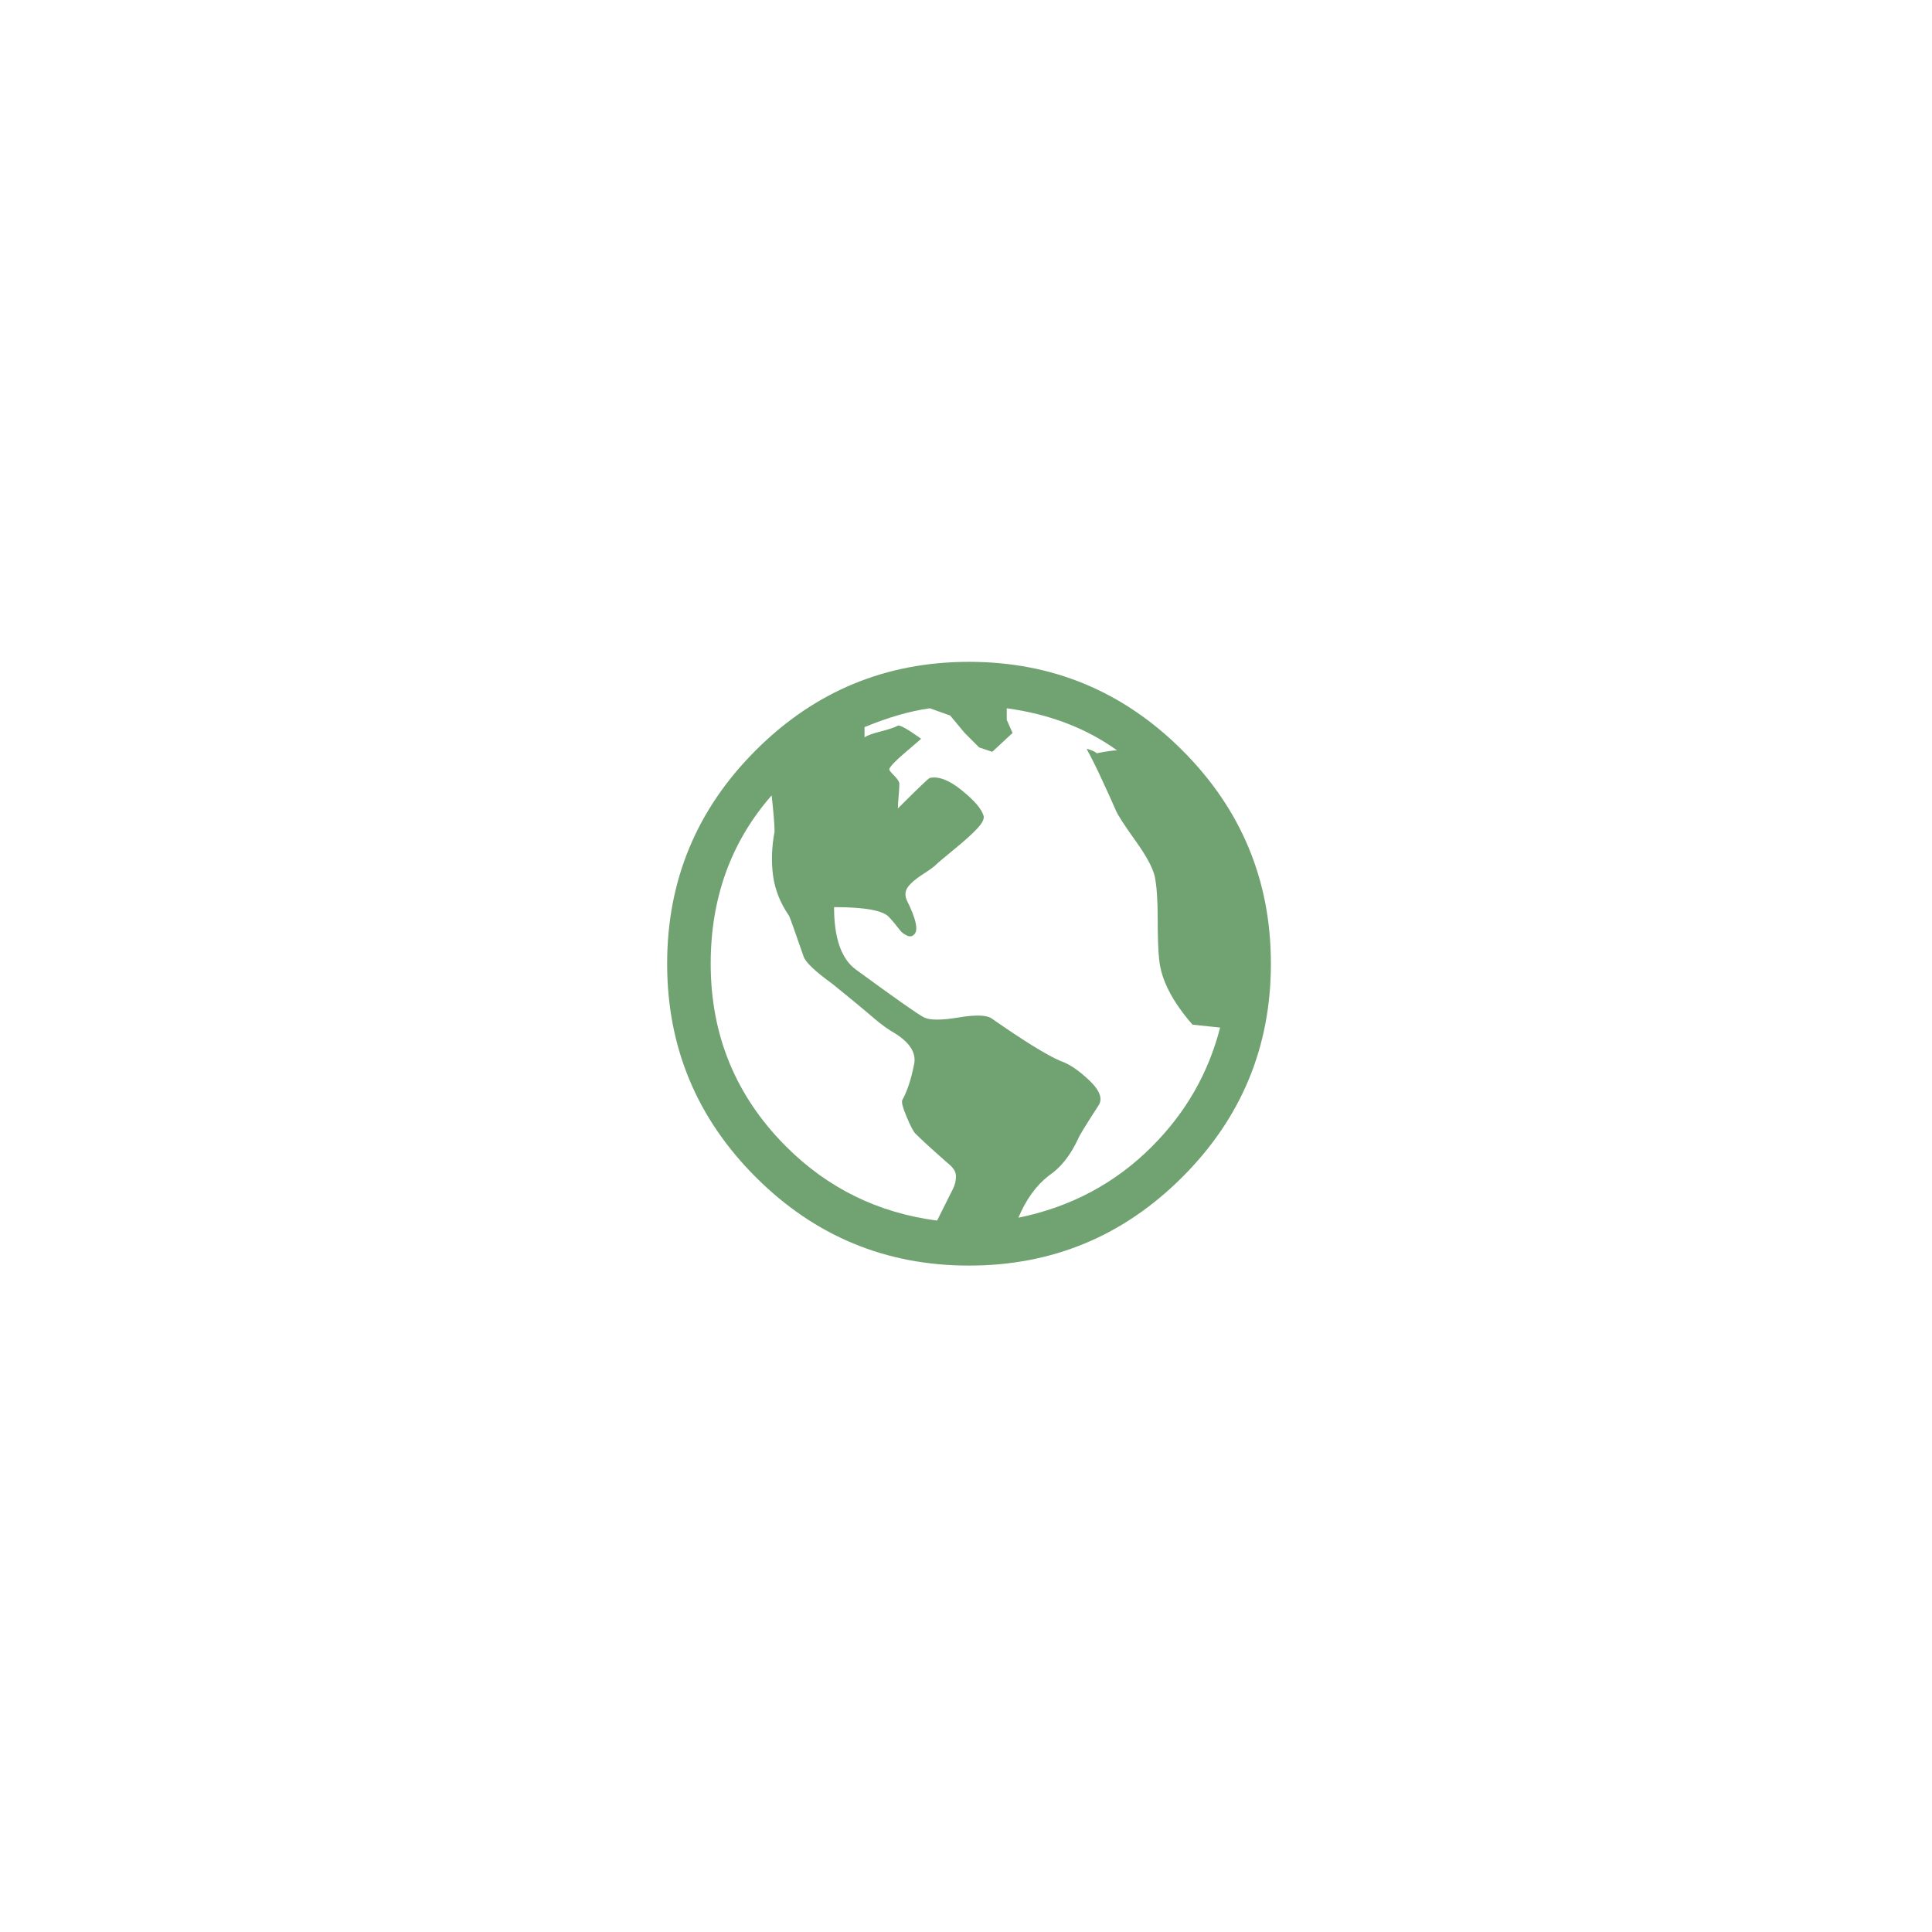 <?xml version="1.0" encoding="UTF-8" standalone="no"?>
<svg
   xmlns:dc="http://purl.org/dc/elements/1.1/"
   xmlns:cc="http://creativecommons.org/ns#"
   xmlns:rdf="http://www.w3.org/1999/02/22-rdf-syntax-ns#"
   xmlns:svg="http://www.w3.org/2000/svg"
   xmlns="http://www.w3.org/2000/svg"
   xmlns:sodipodi="http://sodipodi.sourceforge.net/DTD/sodipodi-0.dtd"
   xmlns:inkscape="http://www.inkscape.org/namespaces/inkscape"
   viewBox="0 0 272 272"
   version="1.1"
   id="svg16"
   sodipodi:docname="browser_fg.svg"
   inkscape:version="0.92.4 (5da689c313, 2019-01-14)"
   width="272"
   height="272">
  <sodipodi:namedview
     pagecolor="#ffffff"
     bordercolor="#666666"
     borderopacity="1"
     objecttolerance="10"
     gridtolerance="10"
     guidetolerance="10"
     inkscape:pageopacity="0"
     inkscape:pageshadow="2"
     inkscape:window-width="1920"
     inkscape:window-height="1017"
     id="namedview18"
     showgrid="true"
     inkscape:zoom="8.4698372"
     inkscape:cx="59.840745"
     inkscape:cy="147.21672"
     inkscape:window-x="-8"
     inkscape:window-y="-8"
     inkscape:window-maximized="1"
     inkscape:current-layer="svg16"
     inkscape:snap-global="true">
    <inkscape:grid
       type="xygrid"
       id="grid827"
       spacingx="4"
       spacingy="4" />
  </sodipodi:namedview>
  <defs
     id="defs4">
    <style
       id="style2">.a{fill:none;stroke:#b1b5bd;stroke-linecap:round;stroke-linejoin:round;isolation:isolate;opacity:0.63;}</style>
  </defs>
  <path
     style="clip-rule:evenodd;fill:#71a372;fill-rule:evenodd"
     inkscape:connector-curvature="0"
     d="m 136.425,93.178 c 11.715,0 21.727,4.155 30.036,12.464 8.309,8.309 12.464,18.321 12.464,30.036 0,11.715 -4.155,21.727 -12.464,30.036 -8.309,8.309 -18.321,12.464 -30.036,12.464 -11.715,0 -21.727,-4.155 -30.036,-12.464 -8.309,-8.309 -12.464,-18.321 -12.464,-30.036 0,-11.715 4.155,-21.727 12.464,-30.036 8.309,-8.309 18.321,-12.464 30.036,-12.464 z m -4.495,78.666 c 0.272,-0.545 0.647,-1.294 1.124,-2.248 0.477,-0.953 0.851,-1.702 1.124,-2.247 0.272,-0.545 0.409,-1.124 0.409,-1.737 0,-0.613 -0.341,-1.192 -1.022,-1.737 -2.179,-1.907 -3.746,-3.337 -4.699,-4.291 -0.272,-0.272 -0.681,-1.055 -1.226,-2.35 -0.545,-1.294 -0.749,-2.077 -0.613,-2.349 0.681,-1.226 1.226,-2.861 1.635,-4.904 0.409,-1.635 -0.477,-3.133 -2.656,-4.495 -0.954,-0.545 -1.907,-1.226 -2.861,-2.044 -0.954,-0.817 -2.009,-1.702 -3.167,-2.656 -1.158,-0.953 -2.077,-1.702 -2.758,-2.247 -2.452,-1.771 -3.814,-3.065 -4.087,-3.882 -1.226,-3.542 -1.907,-5.449 -2.043,-5.721 -1.226,-1.771 -1.975,-3.644 -2.248,-5.619 -0.273,-1.975 -0.204,-4.053 0.204,-6.232 0,-0.954 -0.136,-2.656 -0.409,-5.108 -5.721,6.538 -8.582,14.439 -8.582,23.702 0,10.08 3.542,18.662 10.625,25.745 5.857,5.858 12.941,9.331 21.25,10.421 z m 30.24,-10.421 c 4.768,-4.767 7.969,-10.352 9.604,-16.755 l -3.883,-0.408 c -2.86,-3.27 -4.427,-6.334 -4.699,-9.195 -0.136,-1.226 -0.205,-3.133 -0.205,-5.721 0,-2.588 -0.136,-4.563 -0.408,-5.926 -0.273,-1.226 -1.192,-2.929 -2.759,-5.108 -1.566,-2.179 -2.486,-3.61 -2.758,-4.291 -0.409,-0.953 -1.056,-2.384 -1.941,-4.291 -0.886,-1.907 -1.601,-3.337 -2.146,-4.291 0.137,0 0.375,0.068 0.716,0.204 0.34,0.136 0.579,0.273 0.715,0.409 1.362,-0.272 2.315,-0.409 2.86,-0.409 -4.359,-3.133 -9.535,-5.108 -15.529,-5.925 v 1.635 l 0.818,1.839 -2.861,2.656 -1.839,-0.613 -2.043,-2.043 -2.043,-2.452 -2.861,-1.022 c -2.861,0.409 -5.926,1.294 -9.195,2.656 v 1.43 c 0.409,-0.272 1.158,-0.545 2.248,-0.817 1.09,-0.272 1.907,-0.545 2.452,-0.817 0.272,-0.136 1.362,0.477 3.269,1.839 -0.136,0.136 -0.885,0.783 -2.248,1.941 -1.362,1.158 -2.111,1.941 -2.248,2.35 0,0.136 0.238,0.443 0.715,0.919 0.477,0.477 0.715,0.851 0.715,1.124 0,0.409 -0.034,0.988 -0.102,1.737 -0.068,0.749 -0.102,1.328 -0.102,1.737 2.861,-2.861 4.359,-4.291 4.495,-4.291 1.226,-0.273 2.724,0.306 4.495,1.737 1.771,1.43 2.792,2.622 3.065,3.576 0.136,0.409 -0.136,0.987 -0.817,1.737 -0.681,0.749 -1.771,1.737 -3.269,2.963 -1.498,1.226 -2.384,1.975 -2.656,2.248 -0.273,0.272 -0.885,0.715 -1.839,1.328 -0.954,0.613 -1.635,1.192 -2.043,1.737 -0.409,0.545 -0.477,1.158 -0.204,1.839 1.362,2.724 1.703,4.359 1.022,4.904 -0.273,0.272 -0.613,0.306 -1.022,0.102 -0.409,-0.204 -0.715,-0.443 -0.919,-0.715 -0.204,-0.272 -0.477,-0.613 -0.817,-1.022 -0.341,-0.409 -0.579,-0.681 -0.715,-0.817 -0.817,-0.953 -3.405,-1.43 -7.764,-1.43 0,4.359 1.022,7.288 3.065,8.786 5.585,4.087 8.786,6.334 9.603,6.743 0.817,0.409 2.452,0.409 4.904,0 2.452,-0.409 4.018,-0.34 4.699,0.204 4.495,3.133 7.697,5.109 9.604,5.926 1.226,0.409 2.588,1.328 4.086,2.758 1.499,1.431 1.907,2.623 1.226,3.576 -1.771,2.724 -2.724,4.291 -2.86,4.7 -1.09,2.315 -2.452,4.018 -4.087,5.108 -1.771,1.362 -3.201,3.337 -4.291,5.925 7.356,-1.498 13.622,-4.835 18.798,-10.012 z"
     id="path824" />
</svg>
